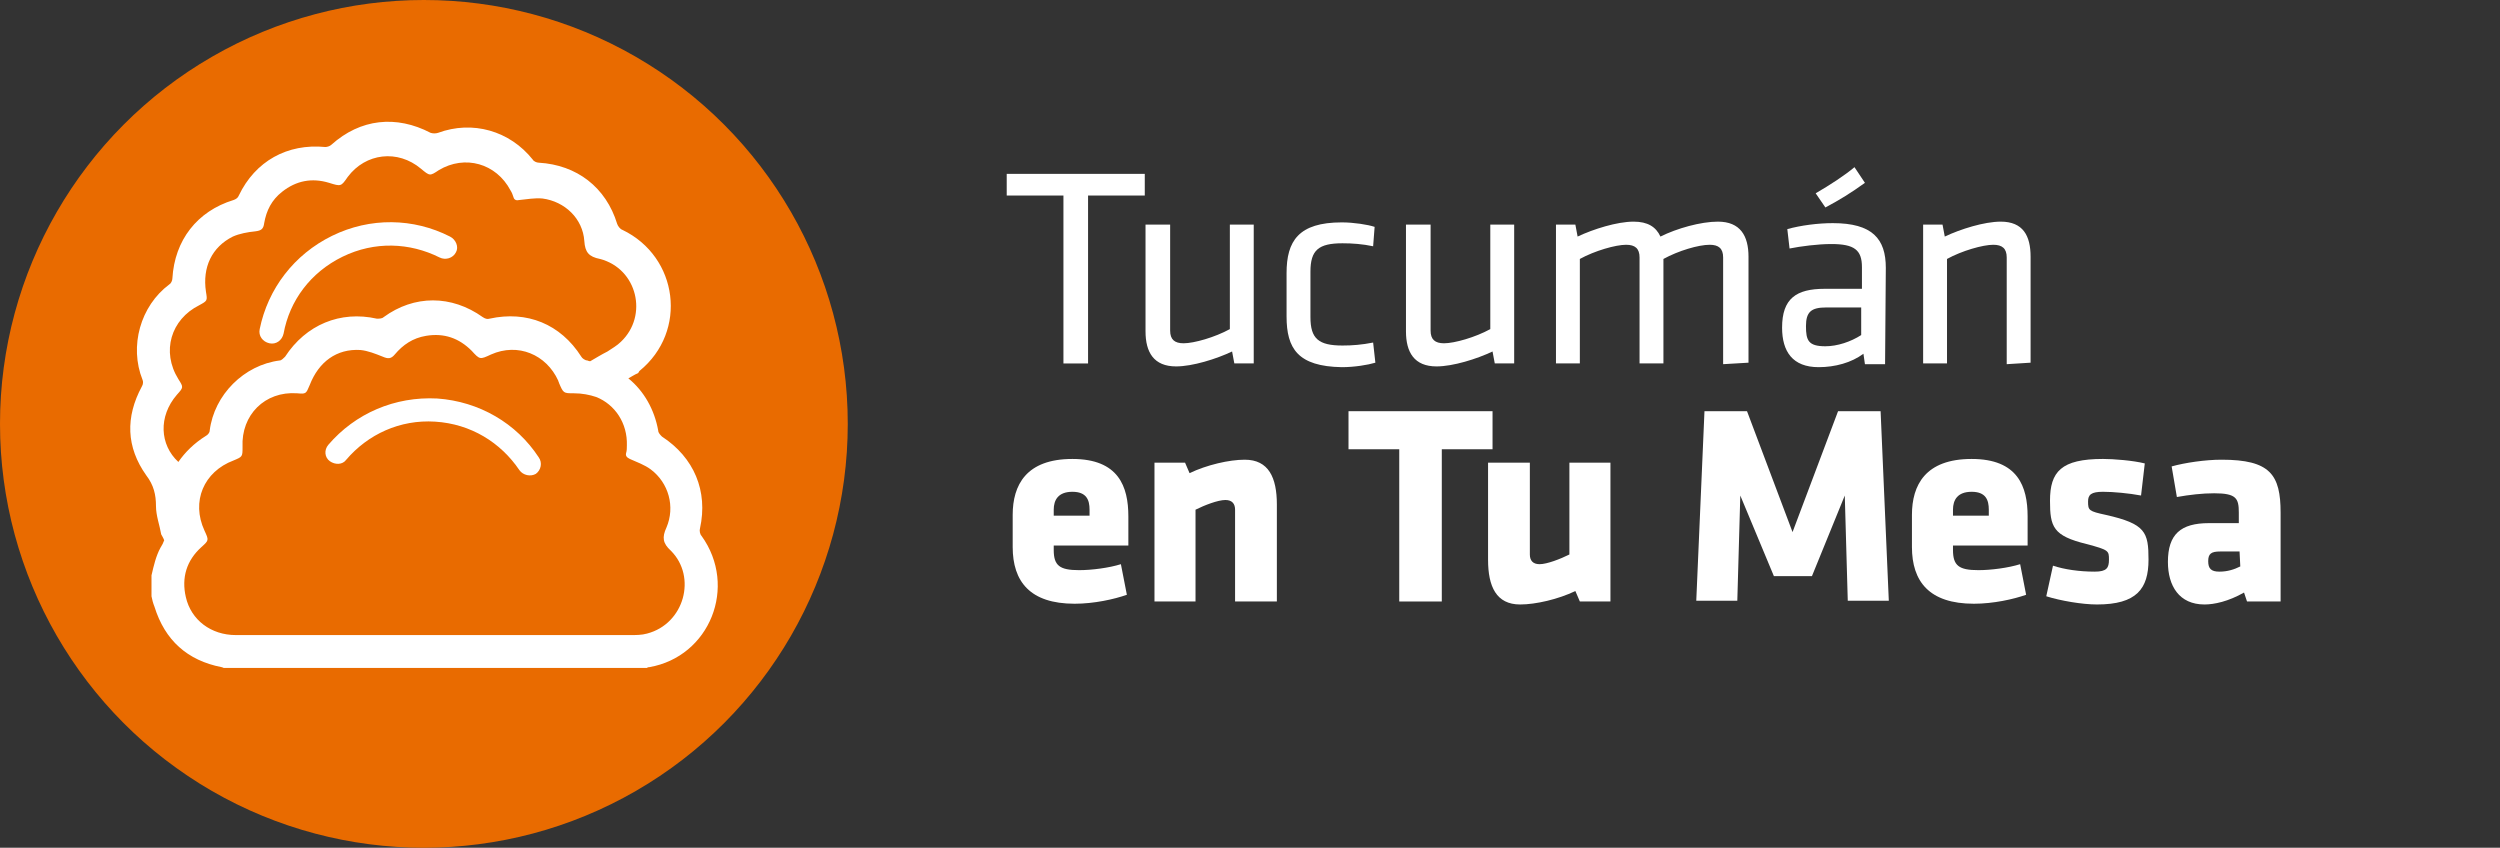 <?xml version="1.0" encoding="utf-8"?>
<!-- Generator: Adobe Illustrator 26.0.0, SVG Export Plug-In . SVG Version: 6.00 Build 0)  -->
<svg version="1.1" id="Capa_1" xmlns="http://www.w3.org/2000/svg" xmlns:xlink="http://www.w3.org/1999/xlink" x="0px" y="0px"
	 viewBox="0 0 335 113.6" style="enable-background:new 0 0 335 113.6;" xml:space="preserve">
<rect x="0" y="0" width="335" height="113.6" fill="#333333" stroke="none"/>
<style type="text/css">
	.st0{fill:#FFFFFF;}
	.st1{fill:#E96B00;}
</style>
<g>
	<g>
		<path class="st0" d="M142.5,26.2h-7.6v-2.9h18.5v2.9h-7.6v22.5h-3.3V26.2z"/>
		<path class="st0" d="M156.8,30.1v14.2c0,1.2,0.6,1.7,1.8,1.7c1.4,0,4.2-0.8,6.2-1.9V30.1h3.2v18.6h-2.6l-0.3-1.6
			c-2.1,1-5.3,2-7.5,2c-3,0-4.1-1.9-4.1-4.7V30.1H156.8z"/>
		<path class="st0" d="M172.4,42.4v-5.8c0-4.3,1.6-6.8,7.4-6.8c1.6,0,3.5,0.3,4.4,0.6L184,33c-1.4-0.3-2.8-0.4-4.1-0.4
			c-3.2,0-4.3,0.9-4.3,3.8v6.1c0,2.9,1.1,3.8,4.3,3.8c1.3,0,2.6-0.1,4.1-0.4l0.3,2.7c-1,0.3-2.8,0.6-4.5,0.6
			C173.9,49.1,172.4,46.7,172.4,42.4z"/>
		<path class="st0" d="M191.7,30.1v14.2c0,1.2,0.6,1.7,1.8,1.7c1.4,0,4.2-0.8,6.2-1.9V30.1h3.2v18.6h-2.6l-0.3-1.6
			c-2.1,1-5.3,2-7.5,2c-3,0-4.1-1.9-4.1-4.7V30.1H191.7z"/>
		<path class="st0" d="M230.9,48.8V34.5c0-1.2-0.6-1.7-1.8-1.7c-1.5,0-4.2,0.8-6.2,1.9v14h-3.2V34.5c0-1.2-0.6-1.7-1.8-1.7
			c-1.4,0-4.2,0.8-6.2,1.9v14h-3.2V30.1h2.6l0.3,1.6c2.1-1,5.3-2,7.5-2c1.9,0,3,0.7,3.6,2c2.2-1.1,5.4-2,7.7-2c3,0,4.1,1.9,4.1,4.7
			v14.2L230.9,48.8L230.9,48.8z"/>
		<path class="st0" d="M252.6,48.8h-2.7l-0.2-1.4c-1.6,1.2-3.8,1.8-6,1.8c-3.5,0-4.9-2.1-4.9-5.3c0-3.9,1.9-5.2,5.7-5.2h5v-2.9
			c0-2.3-1-3.1-4.1-3.1c-1.8,0-4.1,0.3-5.6,0.6l-0.3-2.6c1.8-0.5,4.1-0.8,6.1-0.8c5.3,0,7.1,2.1,7.1,6L252.6,48.8L252.6,48.8z
			 M249.4,41.2h-4.7c-2,0-2.7,0.6-2.7,2.5c0,1.9,0.3,2.7,2.6,2.7c1.6,0,3.4-0.6,4.8-1.5L249.4,41.2L249.4,41.2z M243.3,25.9
			c1.9-1.1,3.9-2.4,5.2-3.5l1.4,2.1c-1.8,1.3-3.4,2.3-5.3,3.3L243.3,25.9z"/>
		<path class="st0" d="M268.9,48.8V34.5c0-1.2-0.6-1.7-1.8-1.7c-1.4,0-4.2,0.8-6.2,1.9v14h-3.2V30.1h2.6l0.3,1.6c2.1-1,5.3-2,7.5-2
			c3,0,4,1.9,4,4.7v14.2L268.9,48.8L268.9,48.8z"/>
		<path class="st0" d="M141.2,73.2v0.5c0,2.1,0.8,2.7,3.4,2.7c1.7,0,4-0.3,5.6-0.8l0.8,4.1c-1.7,0.6-4.4,1.2-7,1.2
			c-6,0-8.3-3-8.3-7.6V69c0-4,1.8-7.5,8-7.5s7.5,3.7,7.5,7.7v3.9H141.2z M146,68.3c0-1.3-0.4-2.4-2.3-2.4c-1.9,0-2.5,1.1-2.5,2.4
			v0.8h4.8V68.3z"/>
		<path class="st0" d="M165.5,80.6V68.3c0-0.8-0.4-1.3-1.3-1.3c-1,0-2.8,0.7-4,1.3v12.3h-5.5V62h4.1l0.6,1.4
			c2.3-1.1,5.3-1.8,7.4-1.8c3.2,0,4.3,2.4,4.3,6v13H165.5z"/>
		<path class="st0" d="M193.2,60.2v20.4h-5.7V60.2h-6.8v-5.1H200v5.1H193.2z"/>
		<path class="st0" d="M205,62v12.3c0,0.8,0.4,1.3,1.3,1.3c1,0,2.8-0.7,4-1.3V62h5.5v18.6h-4.1l-0.6-1.4c-2.3,1.1-5.3,1.8-7.4,1.8
			c-3.2,0-4.3-2.4-4.3-6V62H205z"/>
		<path class="st0" d="M233.2,66.4l-0.4,14.1h-5.5l1.1-25.4h5.7l6.1,16.2l6.1-16.2h5.7l1.1,25.4h-5.5l-0.4-14.1l-4.4,10.8h-5.1
			L233.2,66.4z"/>
		<path class="st0" d="M261.7,73.2v0.5c0,2.1,0.8,2.7,3.4,2.7c1.7,0,4-0.3,5.6-0.8l0.8,4.1c-1.7,0.6-4.4,1.2-7,1.2
			c-6,0-8.3-3-8.3-7.6V69c0-4,1.8-7.5,8-7.5s7.5,3.7,7.5,7.7v3.9H261.7z M266.5,68.3c0-1.3-0.4-2.4-2.3-2.4s-2.5,1.1-2.5,2.4v0.8
			h4.8V68.3z"/>
		<path class="st0" d="M281,81c-2,0-4.9-0.5-6.8-1.1l0.9-4.1c1.5,0.5,3.5,0.8,5.6,0.8c1.6,0,1.9-0.5,1.9-1.6c0-1.2,0-1.3-3-2.1
			c-4.5-1.1-4.9-2.3-4.9-5.8c0-3.9,1.5-5.6,7.1-5.6c1.4,0,4,0.2,5.6,0.6l-0.5,4.3c-1.6-0.3-3.7-0.5-5.1-0.5c-1.6,0-2,0.4-2,1.3
			c0,1.2,0.1,1.3,2.4,1.8c5.3,1.2,5.7,2.3,5.7,6C287.9,78.9,286.3,81,281,81z"/>
		<path class="st0" d="M301.1,80.6l-0.4-1.2c-2.1,1.2-4,1.6-5.3,1.6c-3.4,0-4.9-2.5-4.9-5.7c0-3.7,1.7-5.2,5.5-5.2h4v-1.4
			c0-1.9-0.3-2.6-3.3-2.6c-1.6,0-3.3,0.2-5,0.5l-0.7-4.1c1.8-0.5,4.5-0.9,6.7-0.9c6.5,0,7.9,2,7.9,7.1v11.9
			C305.6,80.6,301.1,80.6,301.1,80.6z M300.1,73.9h-2.6c-1.2,0-1.6,0.3-1.6,1.3s0.4,1.4,1.5,1.4c1.1,0,2-0.3,2.8-0.7L300.1,73.9
			L300.1,73.9z"/>
	</g>
</g>
<circle class="st1" cx="56.8" cy="56.8" r="56.8"/>
<g>
	<g>
		<g>
			<path class="st0" d="M60.3,31.7c-4.9-2.5-10.7-2.6-15.8-0.1c-5.1,2.5-8.6,7.1-9.7,12.5c-0.2,0.9,0.4,1.7,1.3,1.9
				c0.9,0.2,1.7-0.4,1.9-1.3c0.8-4.4,3.6-8.2,7.9-10.3c4.3-2.1,9-1.9,13,0.1c0.8,0.4,1.8,0.1,2.2-0.7C61.5,33.1,61.1,32.1,60.3,31.7
				z"/>
		</g>
	</g>
	<path class="st0" d="M94,71.8c-0.2-0.2-0.3-0.7-0.2-1c1.1-5-0.8-9.5-5.1-12.3c-0.2-0.2-0.5-0.5-0.5-0.8c-0.5-2.8-1.9-5.3-4-7
		c0.4-0.2,0.8-0.5,1.3-0.7c0.1-0.1,0.1-0.2,0.2-0.3c6.5-5.3,5.2-15.3-2.3-18.9c-0.3-0.1-0.6-0.5-0.7-0.8c-1.5-4.9-5.4-7.9-10.5-8.2
		c-0.3,0-0.7-0.2-0.8-0.4c-3.1-3.9-8.1-5.3-12.7-3.6c-0.3,0.1-0.7,0.1-1,0c-4.6-2.4-9.4-1.9-13.3,1.6c-0.2,0.2-0.6,0.3-0.8,0.3
		c-5.1-0.5-9.4,1.9-11.6,6.5c-0.1,0.3-0.4,0.5-0.7,0.6c-4.9,1.5-7.9,5.4-8.2,10.5c0,0.3-0.2,0.7-0.4,0.8c-3.9,2.9-5.4,8.3-3.6,12.8
		c0.1,0.2,0.1,0.6-0.1,0.9c-2.2,4.1-2.1,8.1,0.6,11.9c1,1.3,1.3,2.6,1.3,4.1c0,1.3,0.5,2.6,0.7,3.8c0.1,0.2,0.3,0.5,0.4,0.8
		c-0.1,0.3-0.3,0.7-0.5,1c-0.6,1.1-0.9,2.4-1.2,3.7c0,0.9,0,1.9,0,2.8c0.1,0.5,0.2,0.9,0.4,1.4c1.4,4.5,4.4,7.2,9,8.1
		c0.1,0,0.2,0.1,0.3,0.1c18.9,0,37.8,0,56.7,0c0.1-0.1,0.2-0.1,0.3-0.1C95.1,88,98.9,78.6,94,71.8z M23.7,52.9c0.9-1,0.9-1,0.2-2.1
		c-2.3-3.7-1-8,2.8-9.9c1.1-0.6,1.1-0.6,0.9-1.8c-0.5-3.3,0.8-6,3.6-7.4c0.9-0.4,2-0.6,3-0.7c0.8-0.1,1.1-0.3,1.2-1.1
		c0.3-1.7,1-3.1,2.4-4.2c1.9-1.5,4-1.9,6.3-1.2c1.6,0.5,1.6,0.5,2.5-0.8c2.4-3.2,6.7-3.7,9.8-1.1c1.2,1,1.2,1,2.4,0.2
		c3.5-2.1,7.7-0.9,9.6,2.7c0.2,0.3,0.3,0.6,0.4,0.9c0.1,0.4,0.4,0.5,0.8,0.4c1-0.1,2.1-0.3,3.1-0.2c3,0.4,5.4,2.7,5.6,5.7
		c0.1,1.5,0.6,2.1,2.1,2.4c5,1.3,6.5,7.6,2.8,11.1c-0.5,0.5-1.2,0.9-1.8,1.3c-0.8,0.4-1.6,0.9-2.3,1.3c-0.1,0-0.2,0-0.4-0.1
		c-0.3,0-0.7-0.3-0.8-0.5c-2.8-4.4-7.3-6.2-12.3-5.1c-0.3,0.1-0.6,0-0.9-0.2c-4.2-3-9.2-3-13.3,0c-0.2,0.2-0.6,0.2-0.9,0.2
		c-4.9-1.1-9.5,0.8-12.3,5.1c-0.2,0.2-0.5,0.5-0.7,0.5c-4.8,0.6-8.8,4.6-9.4,9.4c0,0.3-0.3,0.6-0.5,0.7c-1.6,1-2.8,2.2-3.7,3.5
		C21.4,59.6,21.2,55.8,23.7,52.9z M86.7,84.9c-0.7,0.2-1.5,0.2-2.2,0.2c-8.8,0-17.6,0-26.3,0c-8.9,0-17.7,0-26.6,0
		c-3.3,0-6-2-6.7-5.1c-0.6-2.6,0.1-4.9,2.1-6.7c1-0.9,1-0.9,0.4-2.2c-1.8-3.9-0.1-7.9,3.9-9.4c1.2-0.5,1.2-0.5,1.2-1.8
		c-0.2-4.3,3-7.5,7.3-7.2c1.2,0.1,1.2,0.1,1.7-1.1c1.2-3.1,3.6-4.9,6.8-4.7c1,0.1,2,0.5,3,0.9c0.7,0.3,1.1,0.3,1.6-0.3
		c1.1-1.3,2.4-2.2,4.2-2.5c2.4-0.4,4.4,0.3,6.1,2c1.1,1.2,1.1,1.2,2.6,0.5c3.6-1.6,7.4,0,9,3.5c0,0,0,0,0,0c0,0.1,0.1,0.2,0.1,0.3
		c0.6,1.4,0.6,1.4,2,1.4c1.1,0,2.1,0.2,3,0.5c0,0,0,0,0,0c2.5,1,4.2,3.5,4.1,6.5c0,0.3,0,0.7-0.1,1c-0.1,0.4,0.1,0.6,0.5,0.8
		c0.9,0.4,2,0.8,2.8,1.4c2.4,1.8,3.3,5,2.1,7.8c-0.6,1.3-0.5,2.1,0.6,3.1C93.4,77.3,91.7,83.6,86.7,84.9z"/>
	<path class="st0" d="M58.6,53.4c-5.7-0.3-11,2-14.6,6.2c-0.6,0.7-0.5,1.7,0.2,2.2s1.7,0.5,2.2-0.2c2.9-3.4,7.2-5.4,11.9-5.1
		c4.8,0.3,8.8,2.8,11.3,6.5c0.5,0.7,1.5,0.9,2.2,0.5c0.7-0.5,0.9-1.5,0.4-2.2C69.2,56.7,64.2,53.8,58.6,53.4z"/>
</g>
</svg>
